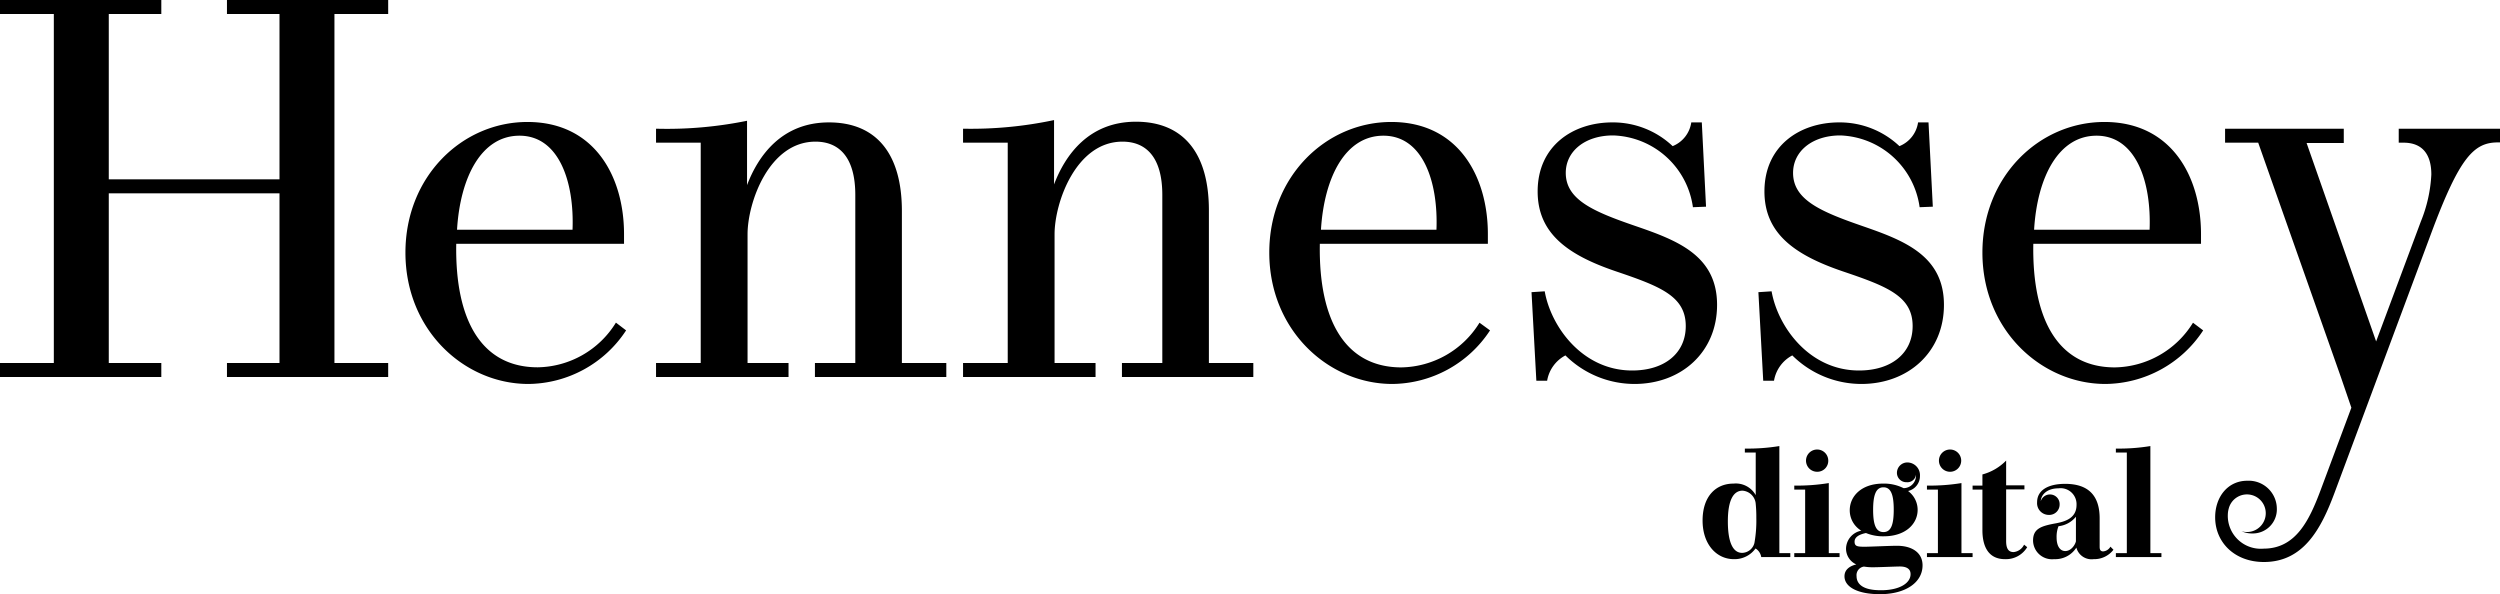 <svg data-name="Layer 1" xmlns="http://www.w3.org/2000/svg" viewBox="0 0 289.81 68.88">
    <path class="cls-1" d="M207.54 64.12v.46h-3.37a1.44 1.44 0 00-.66-1 3 3 0 01-2.51 1.24c-2 0-3.63-1.7-3.63-4.48s1.51-4.28 3.59-4.28a2.64 2.64 0 012.57 1.34v-4.94h-1.26V52a22.64 22.64 0 004-.29v12.41zM202 56.88c-1 0-1.7 1-1.7 3.56 0 2.35.55 3.65 1.66 3.65a1.5 1.5 0 001.42-1.15 14.71 14.71 0 00.22-2.9 15.42 15.42 0 00-.08-1.73 1.66 1.66 0 00-1.52-1.43zM213.25 64.12v.46H208v-.46h1.26v-7.36H208v-.47a22.67 22.67 0 004-.29v8.12zm-2.6-9.43a1.29 1.29 0 111.29-1.3 1.27 1.27 0 01-1.29 1.3zM222.87 65.54c0 2-2 3.34-4.93 3.34-2.64 0-4.12-.86-4.12-2.07 0-.77.59-1.19 1.37-1.38a2 2 0 01-1.19-1.85 2.16 2.16 0 011.77-2.06 2.75 2.75 0 01-1.34-2.37c0-1.61 1.34-3.09 3.87-3.09a5.06 5.06 0 012.37.53 1.45 1.45 0 001.44-1.41.76.76 0 000-.15 1 1 0 01-1.08.87 1.09 1.09 0 01-1.13-1.11 1.21 1.21 0 011.26-1.18 1.48 1.48 0 011.41 1.57 1.78 1.78 0 01-1.38 1.74 2.71 2.71 0 011.11 2.18c0 1.63-1.4 3.07-3.93 3.07a5.15 5.15 0 01-2.06-.38c-.77.16-1.32.46-1.32 1s.32.59 1.16.59c.64 0 2.93-.11 3.67-.11 1.73-.03 3.05.73 3.05 2.27zm-1.39 1c0-.63-.53-.87-1.23-.87-.46 0-2.49.09-3.17.09a6.18 6.18 0 01-1-.08 1 1 0 00-.86 1.1c0 1 .85 1.64 2.76 1.64 2.2.03 3.5-.82 3.5-1.85zm-4.34-7.45c0 1.75.33 2.59 1.2 2.59s1.19-.84 1.19-2.59-.33-2.6-1.19-2.6-1.2.86-1.2 2.63zM228.67 64.12v.46h-5.29v-.46h1.27v-7.36h-1.27v-.47a22.6 22.6 0 004-.29v8.12zm-2.61-9.43a1.29 1.29 0 110-2.58 1.29 1.29 0 110 2.58zM235 63.43a2.87 2.87 0 01-2.57 1.39c-2 0-2.62-1.58-2.62-3.36v-4.7h-1.14v-.47h1.14V55a6 6 0 002.75-1.61v2.87h2.12v.47h-2.12v6c0 1 .37 1.27.87 1.27a1.52 1.52 0 001.21-.86zM245 63.73a2.81 2.81 0 01-2.3 1.09 1.82 1.82 0 01-2-1.34 2.9 2.9 0 01-2.58 1.34 2.2 2.2 0 01-2.44-2.16c0-1.38.94-1.69 2.68-2 .94-.19 2.36-.53 2.36-2.13a1.85 1.85 0 00-2.1-1.92c-1.24 0-2 .66-2.05 1.5a1.12 1.12 0 012.19.37 1.2 1.2 0 01-1.25 1.21 1.36 1.36 0 01-1.36-1.48c0-1.35 1.23-2.12 3.25-2.12q4 0 4 4v3.31c0 .35.12.52.41.52a1.06 1.06 0 00.84-.55zM238.63 61a3.33 3.33 0 00-.22 1.31c0 1.07.45 1.57 1 1.57.73 0 1.17-.79 1.24-1.13V59.9a3 3 0 01-2.02 1.1zM250.56 64.12v.46h-5.28v-.46h1.27V52.46h-1.27V52a22.53 22.53 0 004-.29v12.41zM38.77 1.62v40.46H45v1.62H26.31v-1.62h6.09V22.41H12.61v19.67h6.09v1.62H0v-1.62h6.24V1.62H0V0h18.7v1.62h-6.09v19.17H32.4V1.62h-6.09V0H45v1.62zM72.58 38.3a13.68 13.68 0 01-11.33 6.21C53.88 44.51 47 38.33 47 29.28c0-8.83 6.58-15.14 14.14-15.14 7.77 0 11.2 6.31 11.2 13v1.12H52.89c-.16 9.14 3.11 14.32 9.45 14.32a10.84 10.84 0 009.06-5.18zm-6.21-11.67c.22-5.53-1.56-10.9-6.15-10.9-4.4 0-6.87 4.78-7.24 10.9zM109.7 42.08v1.62H94.47v-1.62h4.68V22.6c0-4.37-1.87-6.18-4.62-6.18-5.4 0-7.87 7.08-7.87 10.74v14.92h4.75v1.62H76.05v-1.62h5.18V16.54h-5.18v-1.62A46.45 46.45 0 0086.6 14v7.46c1.28-3.37 4-7.27 9.49-7.27s8.46 3.62 8.46 10.27v17.62zM145.29 42.08v1.62h-15.23v-1.62h4.68V22.6c0-4.37-1.87-6.18-4.62-6.18-5.4 0-7.87 7.08-7.87 10.74v14.92H127v1.62h-15.36v-1.62h5.18V16.54h-5.18v-1.62a46.45 46.45 0 0010.55-1v7.46c1.28-3.37 4-7.27 9.49-7.27s8.46 3.62 8.46 10.27v17.7zM172.73 38.3a13.68 13.68 0 01-11.33 6.21c-7.36 0-14.26-6.18-14.26-15.23 0-8.83 6.58-15.14 14.14-15.14 7.77 0 11.2 6.31 11.2 13v1.12H153c-.16 9.15 3.12 14.33 9.46 14.33a10.84 10.84 0 009.05-5.18zm-6.21-11.67c.22-5.53-1.56-10.9-6.15-10.9-4.4 0-6.86 4.78-7.24 10.9zM187 15.7c-3.27 0-5.49 1.84-5.49 4.34 0 3.12 3.22 4.49 8.05 6.15s9.49 3.4 9.49 9.15c0 5.49-4.15 9.17-9.58 9.17a11.38 11.38 0 01-8-3.31 4.08 4.08 0 00-2.12 2.94h-1.25l-.56-10.27 1.53-.1c.71 4.06 4.34 9.18 10.14 9.18 3.75 0 6.21-2 6.21-5.15 0-3.49-3-4.62-8.17-6.37-5.56-1.9-9-4.4-9-9.24 0-5.3 4.12-8 8.65-8a10.07 10.07 0 017 2.75 3.5 3.5 0 002.16-2.75h1.22l.49 9.77-1.52.06A9.64 9.64 0 00187 15.7zM213.35 15.7c-3.27 0-5.49 1.84-5.49 4.34 0 3.12 3.21 4.49 8 6.15s9.49 3.4 9.49 9.15c0 5.49-4.15 9.17-9.58 9.17a11.38 11.38 0 01-8-3.31 4.08 4.08 0 00-2.12 2.94h-1.25l-.56-10.27 1.53-.1c.71 4.06 4.33 9.18 10.14 9.18 3.75 0 6.21-2 6.21-5.15 0-3.49-3-4.62-8.18-6.37-5.55-1.9-9-4.4-9-9.24 0-5.3 4.12-8 8.65-8a10.07 10.07 0 017 2.75 3.5 3.5 0 002.16-2.75h1.21l.5 9.77-1.53.06a9.63 9.63 0 00-9.18-8.32zM255.4 38.3a13.68 13.68 0 01-11.33 6.21c-7.36 0-14.26-6.18-14.26-15.23 0-8.83 6.58-15.14 14.14-15.14 7.77 0 11.2 6.31 11.2 13v1.12h-19.44c-.16 9.15 3.12 14.33 9.45 14.33a10.84 10.84 0 009.06-5.18zm-6.21-11.67c.22-5.53-1.56-10.9-6.15-10.9-4.4 0-6.87 4.78-7.24 10.9zM278.07 14.92v1.62h.56c2.12 0 3.22 1.28 3.22 3.69a16.57 16.57 0 01-1.22 5.46l-5.18 13.89-8.06-23h4.31v-1.66h-13.76v1.62h3.84l9.58 27.16 1.22 3.56-3.58 9.6c-1.28 3.4-2.84 6.74-6.59 6.74a3.82 3.82 0 01-4.15-4 2.87 2.87 0 01.11-.67 2.18 2.18 0 111.47 2.65 3 3 0 001.23.26 2.79 2.79 0 002.87-2.9 3.26 3.26 0 00-3.43-3.21c-2.25 0-3.72 1.87-3.72 4.24 0 2.9 2.25 5.18 5.65 5.18 4.62 0 6.65-3.9 8.18-8L281.85 27c3.27-8.77 4.93-10.49 7.71-10.49h.25v-1.59z"/>
</svg>

